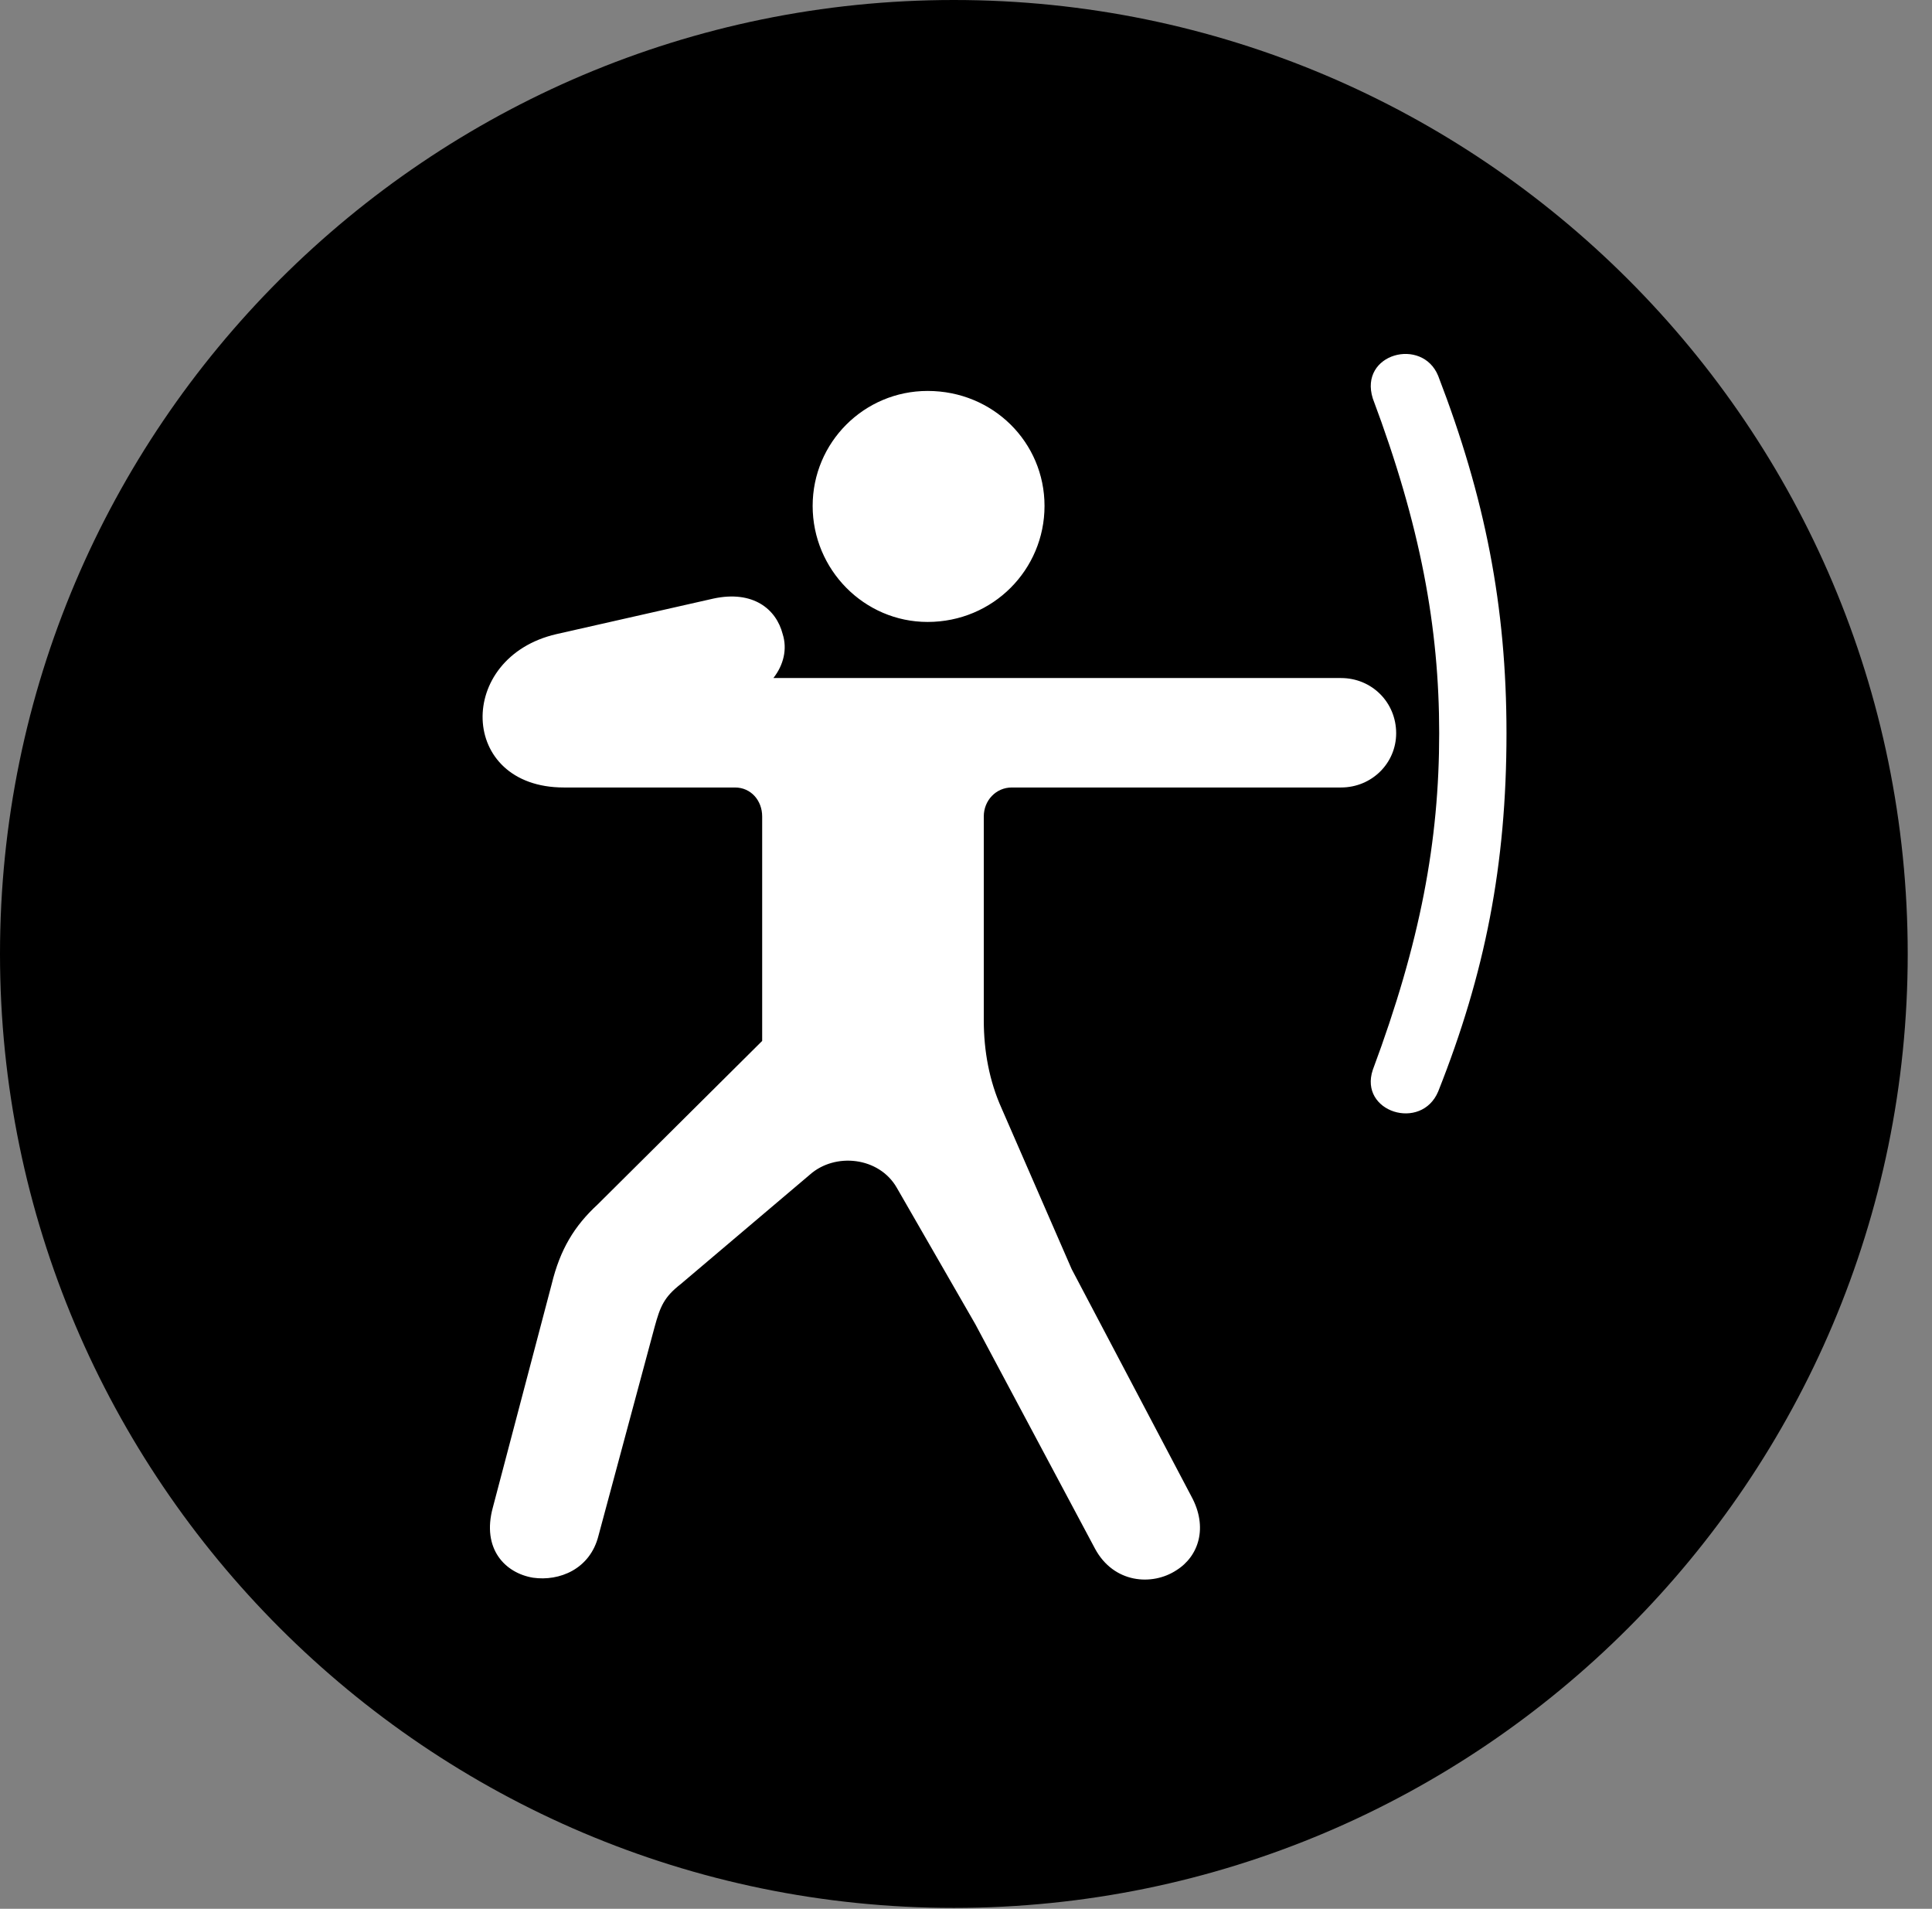 <svg version="1.1" xmlns="http://www.w3.org/2000/svg" xmlns:xlink="http://www.w3.org/1999/xlink" viewBox="0 0 28.246 27.904">
 <rect x="0" y="0" width="28.246" height="27.904" fill="#808080" stroke="none"/>
 <g>
  
  <path d="M13.945 27.891C21.643 27.891 27.891 21.629 27.891 13.945C27.891 6.248 21.643 0 13.945 0C6.262 0 0 6.248 0 13.945C0 21.629 6.262 27.891 13.945 27.891Z" style="fill:hsl(0 0 0/0.85)"></path>
  <path d="M13.562 9.092C12.633 9.092 11.881 8.326 11.881 7.396C11.881 6.467 12.633 5.715 13.562 5.715C14.52 5.715 15.271 6.467 15.271 7.396C15.271 8.326 14.52 9.092 13.562 9.092ZM7.205 22.039L8.066 18.771C8.189 18.266 8.395 17.924 8.736 17.609L11.143 15.217L11.143 11.935C11.143 11.703 10.979 11.512 10.746 11.512L8.244 11.512C6.699 11.512 6.658 9.611 8.135 9.27L10.432 8.75C11.006 8.627 11.348 8.9 11.443 9.27C11.512 9.488 11.457 9.721 11.307 9.912L19.605 9.912C20.057 9.912 20.412 10.268 20.412 10.719C20.412 11.156 20.057 11.512 19.605 11.512L14.793 11.512C14.56 11.512 14.383 11.703 14.383 11.935L14.383 14.916C14.383 15.367 14.465 15.805 14.643 16.201L15.668 18.553L17.418 21.875C17.664 22.326 17.527 22.75 17.199 22.955C16.844 23.188 16.283 23.146 16.01 22.641L14.26 19.359L13.111 17.363C12.852 16.912 12.209 16.844 11.84 17.172L9.953 18.771C9.707 18.963 9.652 19.1 9.57 19.4L8.75 22.449C8.627 22.941 8.176 23.119 7.793 23.064C7.383 22.996 7.041 22.641 7.205 22.039ZM20.07 15.641C20.768 13.768 21.041 12.291 21.041 10.719C21.041 9.174 20.768 7.684 20.07 5.824C19.865 5.168 20.795 4.922 21.027 5.496C21.711 7.273 22.025 8.859 22.025 10.719C22.025 12.646 21.711 14.232 21.027 15.955C20.781 16.543 19.865 16.256 20.07 15.641Z" style="fill:white"></path>
 </g>
</svg>